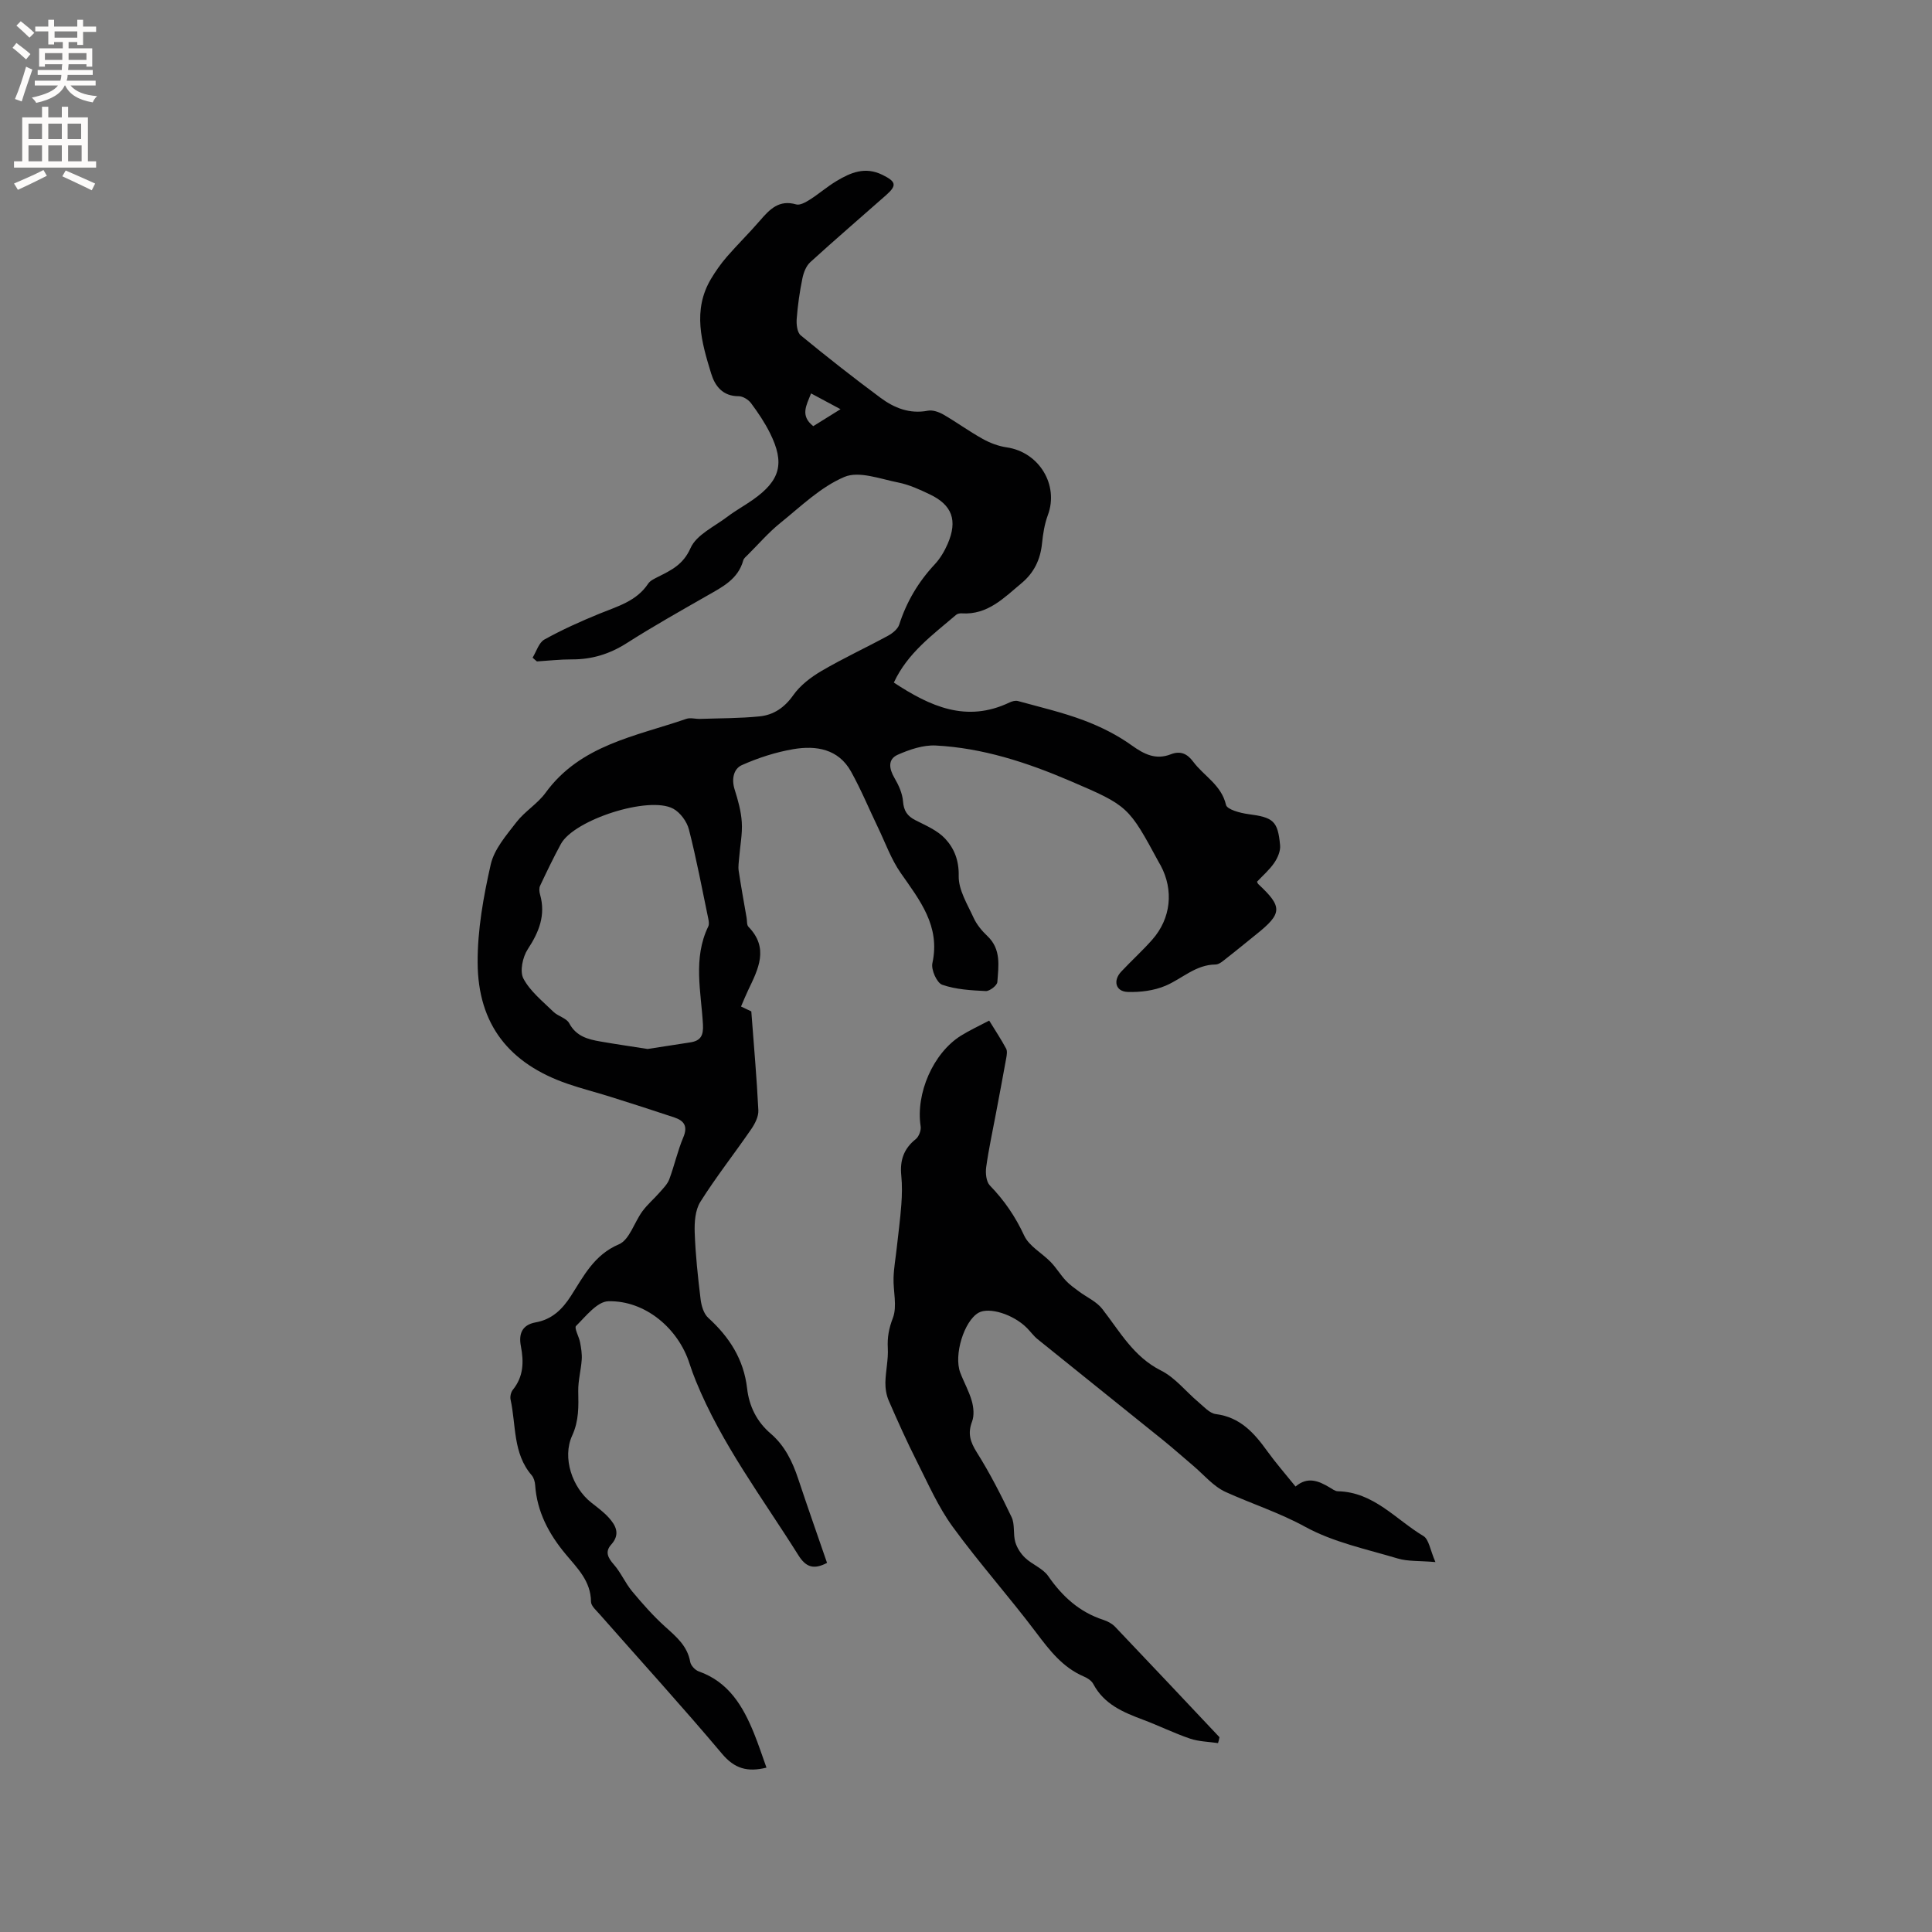 <svg enable-background="new 0 0 400 400" viewBox="0 0 400 400" xmlns="http://www.w3.org/2000/svg"><rect x="0" y="0" width="400" height="400" fill="#808080" stroke="none"/><path d="m110.27 136.16c.79-1.28 1.29-3.11 2.44-3.75 3.67-2.04 7.53-3.77 11.42-5.36 3.72-1.52 7.64-2.56 10.06-6.2.43-.65 1.31-1.04 2.05-1.42 2.76-1.39 5.21-2.53 6.73-5.96 1.22-2.75 4.93-4.44 7.62-6.48 1.68-1.28 3.56-2.3 5.29-3.52 5.69-4.01 6.65-7.57 3.53-13.82-1.08-2.17-2.46-4.22-3.91-6.17-.55-.74-1.71-1.46-2.59-1.45-3.29 0-4.88-2.1-5.67-4.69-1.99-6.48-3.91-13.08-.04-19.59.96-1.61 2.06-3.17 3.29-4.59 2.22-2.56 4.66-4.94 6.87-7.51 2-2.32 3.93-4.36 7.48-3.33.8.23 2-.47 2.85-1 1.87-1.19 3.57-2.68 5.47-3.82 2.95-1.77 5.94-3.07 9.53-1.3 2.77 1.37 3.1 2.13.8 4.17-5.24 4.64-10.56 9.19-15.73 13.91-.87.79-1.4 2.19-1.64 3.4-.56 2.74-.96 5.53-1.17 8.32-.09 1.14.09 2.82.83 3.43 5.4 4.44 10.9 8.76 16.51 12.92 2.84 2.11 6.04 3.41 9.82 2.68 1-.19 2.29.27 3.23.81 2.75 1.59 5.32 3.48 8.1 5.02 1.52.85 3.26 1.51 4.98 1.76 6.71.97 10.85 7.78 8.53 14.02-.69 1.85-1.01 3.89-1.21 5.87-.34 3.34-1.65 6.07-4.24 8.23-3.64 3.03-7 6.59-12.35 6.25-.4-.03-.92.06-1.2.31-4.8 4.11-10.03 7.85-12.89 14.02 7.5 4.93 15.03 8.38 23.95 4.12.52-.25 1.22-.44 1.74-.3 4.56 1.26 9.19 2.33 13.61 3.99 3.49 1.31 6.94 3.03 9.96 5.2 2.61 1.87 5 3.04 8.08 1.84 2.02-.79 3.42-.1 4.63 1.52 2.22 2.99 5.84 4.8 6.8 8.95.22.96 2.94 1.69 4.59 1.91 5.18.68 6.15 1.38 6.61 6.47.11 1.17-.51 2.6-1.21 3.62-1 1.46-2.39 2.66-3.57 3.91.13.27.16.39.23.46 5.11 4.76 5.05 6.1-.45 10.49-1.99 1.59-3.94 3.22-5.95 4.78-.74.57-1.6 1.4-2.41 1.41-4.12.03-6.92 2.94-10.36 4.4-2.38 1.01-5.23 1.37-7.85 1.28-2.49-.09-3.07-2.35-1.32-4.21 2.1-2.24 4.39-4.31 6.42-6.61 3.88-4.39 4.48-10.24 1.74-15.37-.1-.19-.21-.36-.32-.55-6.35-11.71-6.33-11.77-18.45-16.96-8.9-3.81-18.08-6.82-27.81-7.32-2.59-.13-5.4.83-7.83 1.9-2.13.94-1.83 2.89-.69 4.84.86 1.46 1.63 3.17 1.76 4.82.15 1.97.89 3.05 2.58 3.91 2.16 1.1 4.56 2.11 6.15 3.82 1.87 2.01 2.87 4.5 2.8 7.73-.06 2.87 1.8 5.84 3.08 8.64.64 1.41 1.72 2.71 2.86 3.79 2.9 2.74 2.29 6.21 2.06 9.52-.05.71-1.59 1.9-2.39 1.87-3.04-.15-6.2-.32-9.03-1.31-1.11-.39-2.32-3.11-2.03-4.46 1.69-7.73-2.64-13.05-6.59-18.73-1.95-2.81-3.13-6.15-4.63-9.27-1.88-3.9-3.53-7.92-5.63-11.69-2.61-4.68-7.22-5.42-11.91-4.63-3.66.62-7.3 1.8-10.69 3.31-1.7.76-2.17 2.88-1.5 5.02.7 2.21 1.35 4.52 1.49 6.81.15 2.41-.35 4.86-.54 7.29-.07.93-.24 1.88-.1 2.79.49 3.25 1.08 6.48 1.64 9.72.11.62.01 1.46.37 1.83 4.31 4.42 2.04 8.76-.05 13.13-.5 1.04-.93 2.12-1.48 3.39.96.46 1.86.88 2.13 1.01.53 7.08 1.13 13.77 1.46 20.48.06 1.28-.7 2.77-1.47 3.89-3.47 5.05-7.28 9.88-10.54 15.06-1.07 1.7-1.24 4.21-1.17 6.32.16 4.62.66 9.24 1.22 13.84.16 1.34.64 2.99 1.57 3.84 4.39 3.99 7.37 8.61 8.06 14.63.42 3.67 1.99 6.88 4.87 9.34 2.92 2.5 4.51 5.78 5.7 9.35 1.93 5.81 3.97 11.58 5.98 17.43-2.77 1.45-4.38.89-5.93-1.58-7.42-11.83-15.91-23.02-21.23-36.09-.48-1.18-.92-2.37-1.31-3.58-2.31-7.28-9.18-13.11-16.81-12.92-2.31.06-4.67 3.12-6.69 5.12-.42.42.62 2.21.84 3.4.22 1.17.42 2.39.34 3.56-.15 2.19-.76 4.36-.72 6.54.06 3.16.16 6.09-1.26 9.2-2.11 4.59.04 10.78 3.95 13.86 1.25.98 2.55 1.94 3.61 3.1 1.51 1.66 2.44 3.47.53 5.59-1.34 1.49-.7 2.73.53 4.13 1.47 1.67 2.37 3.84 3.79 5.55 2.14 2.57 4.37 5.1 6.84 7.33 2.31 2.08 4.61 3.98 5.19 7.29.13.75 1.01 1.69 1.76 1.96 6.2 2.19 9.17 7.2 11.45 12.83.94 2.32 1.72 4.7 2.58 7.1-3.96.98-6.62.2-9.2-2.87-8.26-9.81-16.91-19.3-25.38-28.93-.69-.78-1.74-1.69-1.75-2.55-.03-4.27-2.83-6.94-5.25-9.85-3.47-4.17-5.93-8.75-6.31-14.29-.05-.7-.28-1.53-.72-2.04-3.92-4.54-3.21-10.36-4.37-15.66-.14-.63.07-1.55.48-2.05 2.21-2.74 2.28-5.76 1.65-9.04-.47-2.44.17-4.39 3.08-4.91 3.32-.6 5.47-2.64 7.29-5.48 2.63-4.09 4.79-8.5 9.93-10.68 2.19-.93 3.18-4.56 4.87-6.85 1.04-1.41 2.41-2.57 3.57-3.9.73-.84 1.6-1.69 1.98-2.69 1.07-2.87 1.73-5.91 2.92-8.73.97-2.3.13-3.42-1.85-4.09-4.41-1.48-8.84-2.89-13.28-4.29-2.93-.92-5.91-1.67-8.81-2.67-12.12-4.17-18.58-12.29-18.65-25.07-.04-6.79 1.2-13.69 2.71-20.35.72-3.17 3.23-6.05 5.32-8.76 1.73-2.24 4.37-3.8 6.03-6.08 7.23-9.94 18.67-11.69 29.15-15.31.84-.29 1.88.04 2.82.01 4.11-.14 8.25-.11 12.33-.52 2.9-.29 5.16-1.8 6.98-4.38 1.44-2.05 3.66-3.74 5.86-5.03 4.47-2.62 9.19-4.8 13.75-7.28.94-.51 2.04-1.39 2.34-2.33 1.52-4.72 3.95-8.82 7.33-12.44 1.13-1.21 2.04-2.74 2.7-4.27 2.09-4.85.93-8.03-3.71-10.24-2.09-1-4.27-2-6.52-2.45-3.72-.73-8.12-2.44-11.15-1.16-4.91 2.07-9.02 6.11-13.29 9.55-2.42 1.95-4.48 4.35-6.69 6.55-.36.36-.85.74-.97 1.19-1.07 3.89-4.31 5.49-7.44 7.28-5.61 3.21-11.25 6.38-16.69 9.85-3.53 2.25-7.2 3.38-11.35 3.36-2.41-.01-4.82.27-7.23.42-.3-.23-.6-.5-.9-.78zm23.81 81.02c2.98-.46 5.89-.92 8.8-1.36 2.17-.33 2.78-1.38 2.66-3.69-.38-6.79-2.11-13.7 1.1-20.32.2-.41.12-1.03.02-1.52-1.29-6.2-2.46-12.44-4.03-18.57-.42-1.63-1.79-3.5-3.25-4.29-5.03-2.72-20.51 2.28-23.25 7.3-1.54 2.83-2.94 5.74-4.31 8.66-.24.51-.17 1.26 0 1.83 1.19 4.25-.21 7.74-2.55 11.3-1.06 1.61-1.7 4.59-.9 6.09 1.4 2.64 3.98 4.69 6.2 6.86.96.94 2.7 1.31 3.27 2.37 1.46 2.74 3.9 3.35 6.52 3.8 3.2.56 6.44 1.02 9.72 1.54zm33.84-135.73c-.95 2.47-2.32 4.6.46 6.78 1.86-1.16 3.6-2.24 5.64-3.51-2.18-1.18-3.94-2.12-6.1-3.27z" fill="#010102"/><path d="m252.18 360.89c-1.95-.29-3.99-.31-5.83-.94-3.3-1.12-6.45-2.69-9.72-3.91-4.11-1.54-8.05-3.19-10.27-7.38-.36-.68-1.2-1.24-1.95-1.55-4.38-1.87-7.09-5.4-9.87-9.09-5.6-7.44-11.83-14.41-17.31-21.94-3-4.12-5.09-8.93-7.41-13.52-2.08-4.12-3.97-8.33-5.81-12.56-.5-1.15-.72-2.51-.7-3.77.05-2.38.63-4.76.5-7.11-.12-2.24.22-4.08 1.05-6.25.93-2.43.05-5.53.14-8.32.06-2.03.43-4.06.65-6.09.33-3.02.74-6.03.96-9.05.15-2 .19-4.04-.01-6.04-.31-3.08.49-5.54 2.99-7.52.65-.52 1.15-1.82 1.02-2.65-1.05-6.77 2.56-15.16 8.35-18.78 1.78-1.11 3.7-1.99 5.84-3.12 1.25 2.04 2.47 3.87 3.5 5.79.29.53.14 1.37.02 2.04-.68 3.8-1.41 7.6-2.12 11.39-.69 3.71-1.51 7.4-2.02 11.13-.17 1.24 0 3 .76 3.79 2.99 3.08 5.29 6.45 7.11 10.38 1.02 2.2 3.69 3.61 5.5 5.48 1.14 1.18 1.99 2.62 3.11 3.83.79.85 1.77 1.54 2.71 2.24 1.62 1.21 3.65 2.09 4.84 3.63 3.64 4.66 6.45 9.89 12.17 12.76 2.94 1.47 5.15 4.36 7.75 6.54 1.12.94 2.31 2.31 3.59 2.47 5.04.64 7.94 3.9 10.65 7.67 1.79 2.48 3.81 4.79 5.86 7.33 2.49-2.13 4.77-1.17 7.04.18.54.32 1.14.79 1.71.8 7.43.15 12 5.85 17.71 9.26 1.16.69 1.41 2.92 2.5 5.4-3.33-.29-5.69-.11-7.8-.74-6.49-1.94-13.34-3.36-19.18-6.57-5.35-2.93-11-4.73-16.45-7.2-2.56-1.16-4.54-3.6-6.77-5.48-2.08-1.75-4.1-3.57-6.21-5.27-8.64-6.97-17.31-13.9-25.95-20.88-.82-.66-1.45-1.55-2.19-2.3-2.83-2.86-7.86-4.43-10.06-3.17-2.98 1.71-5.15 8.75-3.77 12.39.75 1.98 1.82 3.85 2.39 5.87.38 1.34.53 3.02.05 4.27-.93 2.46-.37 4.2.99 6.37 2.7 4.29 5.02 8.83 7.2 13.41.71 1.49.29 3.49.76 5.14.35 1.21 1.14 2.44 2.06 3.3 1.47 1.39 3.66 2.17 4.76 3.76 2.93 4.23 6.47 7.46 11.43 9.07.88.29 1.81.78 2.43 1.44 7.23 7.59 14.41 15.22 21.6 22.85-.07.42-.18.82-.3 1.22z" fill="#010102"/><g fill="#fcfbfa"><path d="m2.6 9.9.8-1c.9.7 1.9 1.4 2.9 2.3l-.9 1.1c-1.1-1-2-1.8-2.8-2.4zm.5 10.6c.9-2.1 1.6-4.3 2.3-6.7.4.2.8.4 1.3.6-.7 2.1-1.5 4.3-2.2 6.6zm.3-15.2.9-.9c1 .8 2 1.6 2.8 2.4l-1 1c-.9-.9-1.8-1.7-2.7-2.5zm12.6-1.2h1.2v1.4h2.7v1.1h-2.7v2.7h-1.2v-.6h-1.8v1.3h4.9v3.8h-1.2v-.5h-3.7c0 .4-.1.9-.1 1.2h5.1v1h-5.2c0 .5-.1.9-.2 1.2h6v1h-5.2c1.1 1.3 2.9 2 5.5 2.2-.4.4-.7.8-.9 1.3-2.9-.5-4.8-1.6-5.7-3.5h-.1c-.8 1.7-2.7 2.9-5.9 3.6-.2-.4-.6-.8-.9-1.1 2.8-.6 4.6-1.4 5.4-2.5h-4.8v-1h5.3c.1-.3.2-.7.2-1.2h-4.9v-1h5c0-.4 0-.8.1-1.2h-3.6v.5h-1.2v-3.8h4.9v-1.3h-1.8v.5h-1.2v-2.7h-2.7v-1h2.7v-1.4h1.2v1.4h4.8zm-6.7 8.3h3.6c0-.4 0-.9 0-1.4h-3.6zm1.9-4.6h4.8v-1.3h-4.7v1.3zm6.7 3.2h-3.7v1.4h3.7z"/><path d="m8.7 22.1h1.3v2.2h2.8v-2.2h1.3v2.2h4.1v9.1h1.7v1.3h-17v-1.3h1.7v-9.1h4.1zm.3 13.1.7 1.2c-1.8.9-3.8 1.9-6 2.9-.2-.4-.5-.8-.8-1.3 2.3-1 4.4-1.9 6.1-2.8zm-3.1-6.4h2.8v-3.2h-2.8zm0 4.6h2.8v-3.3h-2.8zm4.1-4.6h2.8v-3.2h-2.8zm0 4.6h2.8v-3.3h-2.8zm3.6 1.9c2.1.9 4.1 1.8 6.1 2.7l-.7 1.4c-2.2-1.1-4.2-2-6.1-2.9zm3.2-9.7h-2.8v3.2h2.8zm-2.7 7.8h2.8v-3.3h-2.8z"/></g></svg>
